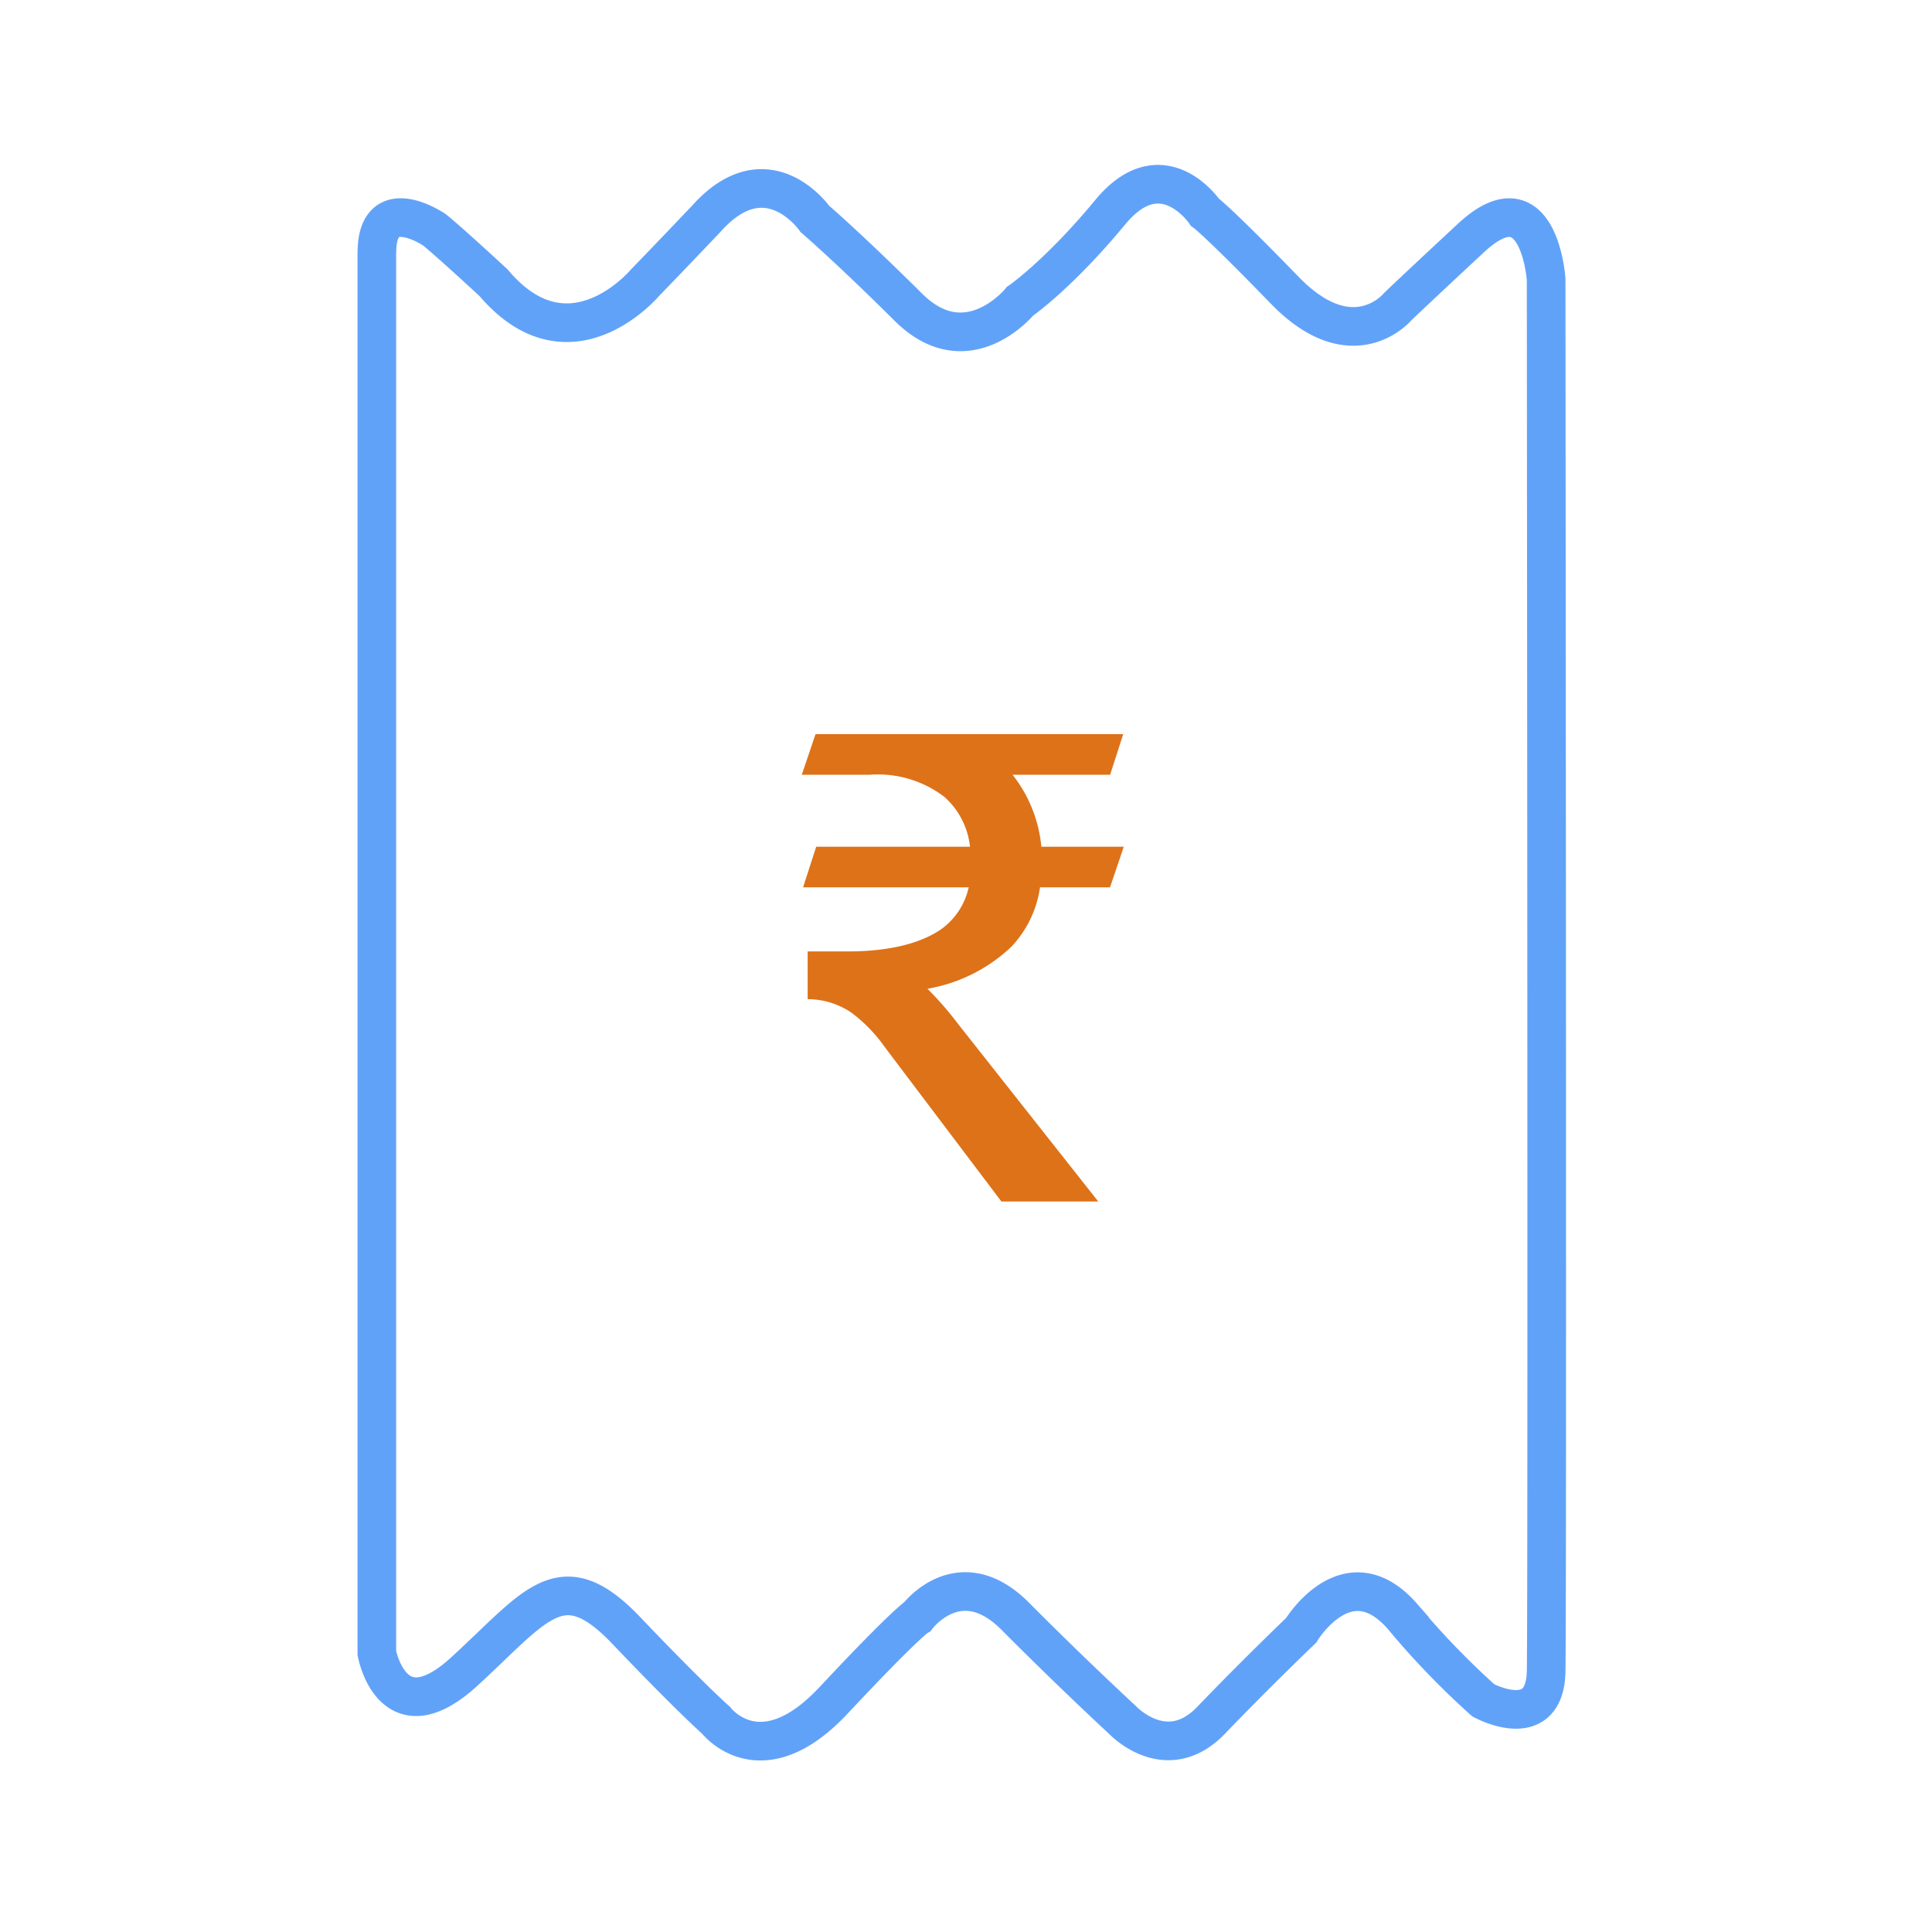 <svg xmlns="http://www.w3.org/2000/svg" xmlns:xlink="http://www.w3.org/1999/xlink" width="200" height="200" viewBox="0 0 200 200">
  <defs>
    <clipPath id="clip-path">
      <rect id="Rectangle_22" data-name="Rectangle 22" width="200" height="200"/>
    </clipPath>
  </defs>
  <g id="Group_3324" data-name="Group 3324" transform="translate(-7560 -2601)">
    <g id="Group_223" data-name="Group 223" transform="translate(1911 -2519)">
      <path id="Path_287" data-name="Path 287" d="M4.083-22.617l-1.355,4.2H19.871a7.256,7.256,0,0,1-2.846,4.337c-2.168,1.491-5.421,2.3-9.69,2.3H3.2v4.941A8.071,8.071,0,0,1,7.674-5.48,15.554,15.554,0,0,1,11.13-1.95L23.259,14.109H33.282L18.787-4.254A34.2,34.2,0,0,0,15.6-7.913a16.738,16.738,0,0,0,8.673-4.337,11.257,11.257,0,0,0,2.981-6.166H34.5l1.423-4.2H27.392a14.152,14.152,0,0,0-2.981-7.454h10.1l1.355-4.2H4.015l-1.423,4.2H9.639a11.317,11.317,0,0,1,7.725,2.3,8.065,8.065,0,0,1,2.643,5.15Z" transform="translate(5729.408 5230.272)" fill="#dd7219"/>
    </g>
    <path id="Path_1603" data-name="Path 1603" d="M7599.01,2627.152v144.969s1.6,8.741,9.053,1.918,10.016-11.331,16.754-4.267,9.3,9.3,9.3,9.3,4.59,6.05,12.172-2.048,8.688-8.688,8.688-8.688,4.376-5.81,10.145,0,11.1,10.736,11.1,10.736,4.533,4.824,9.162,0,9.309-9.3,9.309-9.3,4.8-7.951,10.494-1.438a82.556,82.556,0,0,0,8.368,8.688s6.362,3.473,6.5-2.983,0-144.128,0-144.128-.736-10.826-7.779-4.275-7.635,7.163-7.635,7.163-4.624,5.486-11.646-1.751-8.262-8.081-8.262-8.081-4.411-6.513-9.8,0-9.339,9.218-9.339,9.218-5.444,6.7-11.564.615-9.669-9.132-9.669-9.132-4.939-7.106-11.266,0c-4.556,4.79-6.339,6.613-6.339,6.613s-7.785,9.281-15.652,0c-4.787-4.431-6.135-5.493-6.135-5.493s-5.947-4.053-5.953,2.366" fill="none" stroke="#61a2f9" stroke-width="4"/>
  </g>
</svg>
